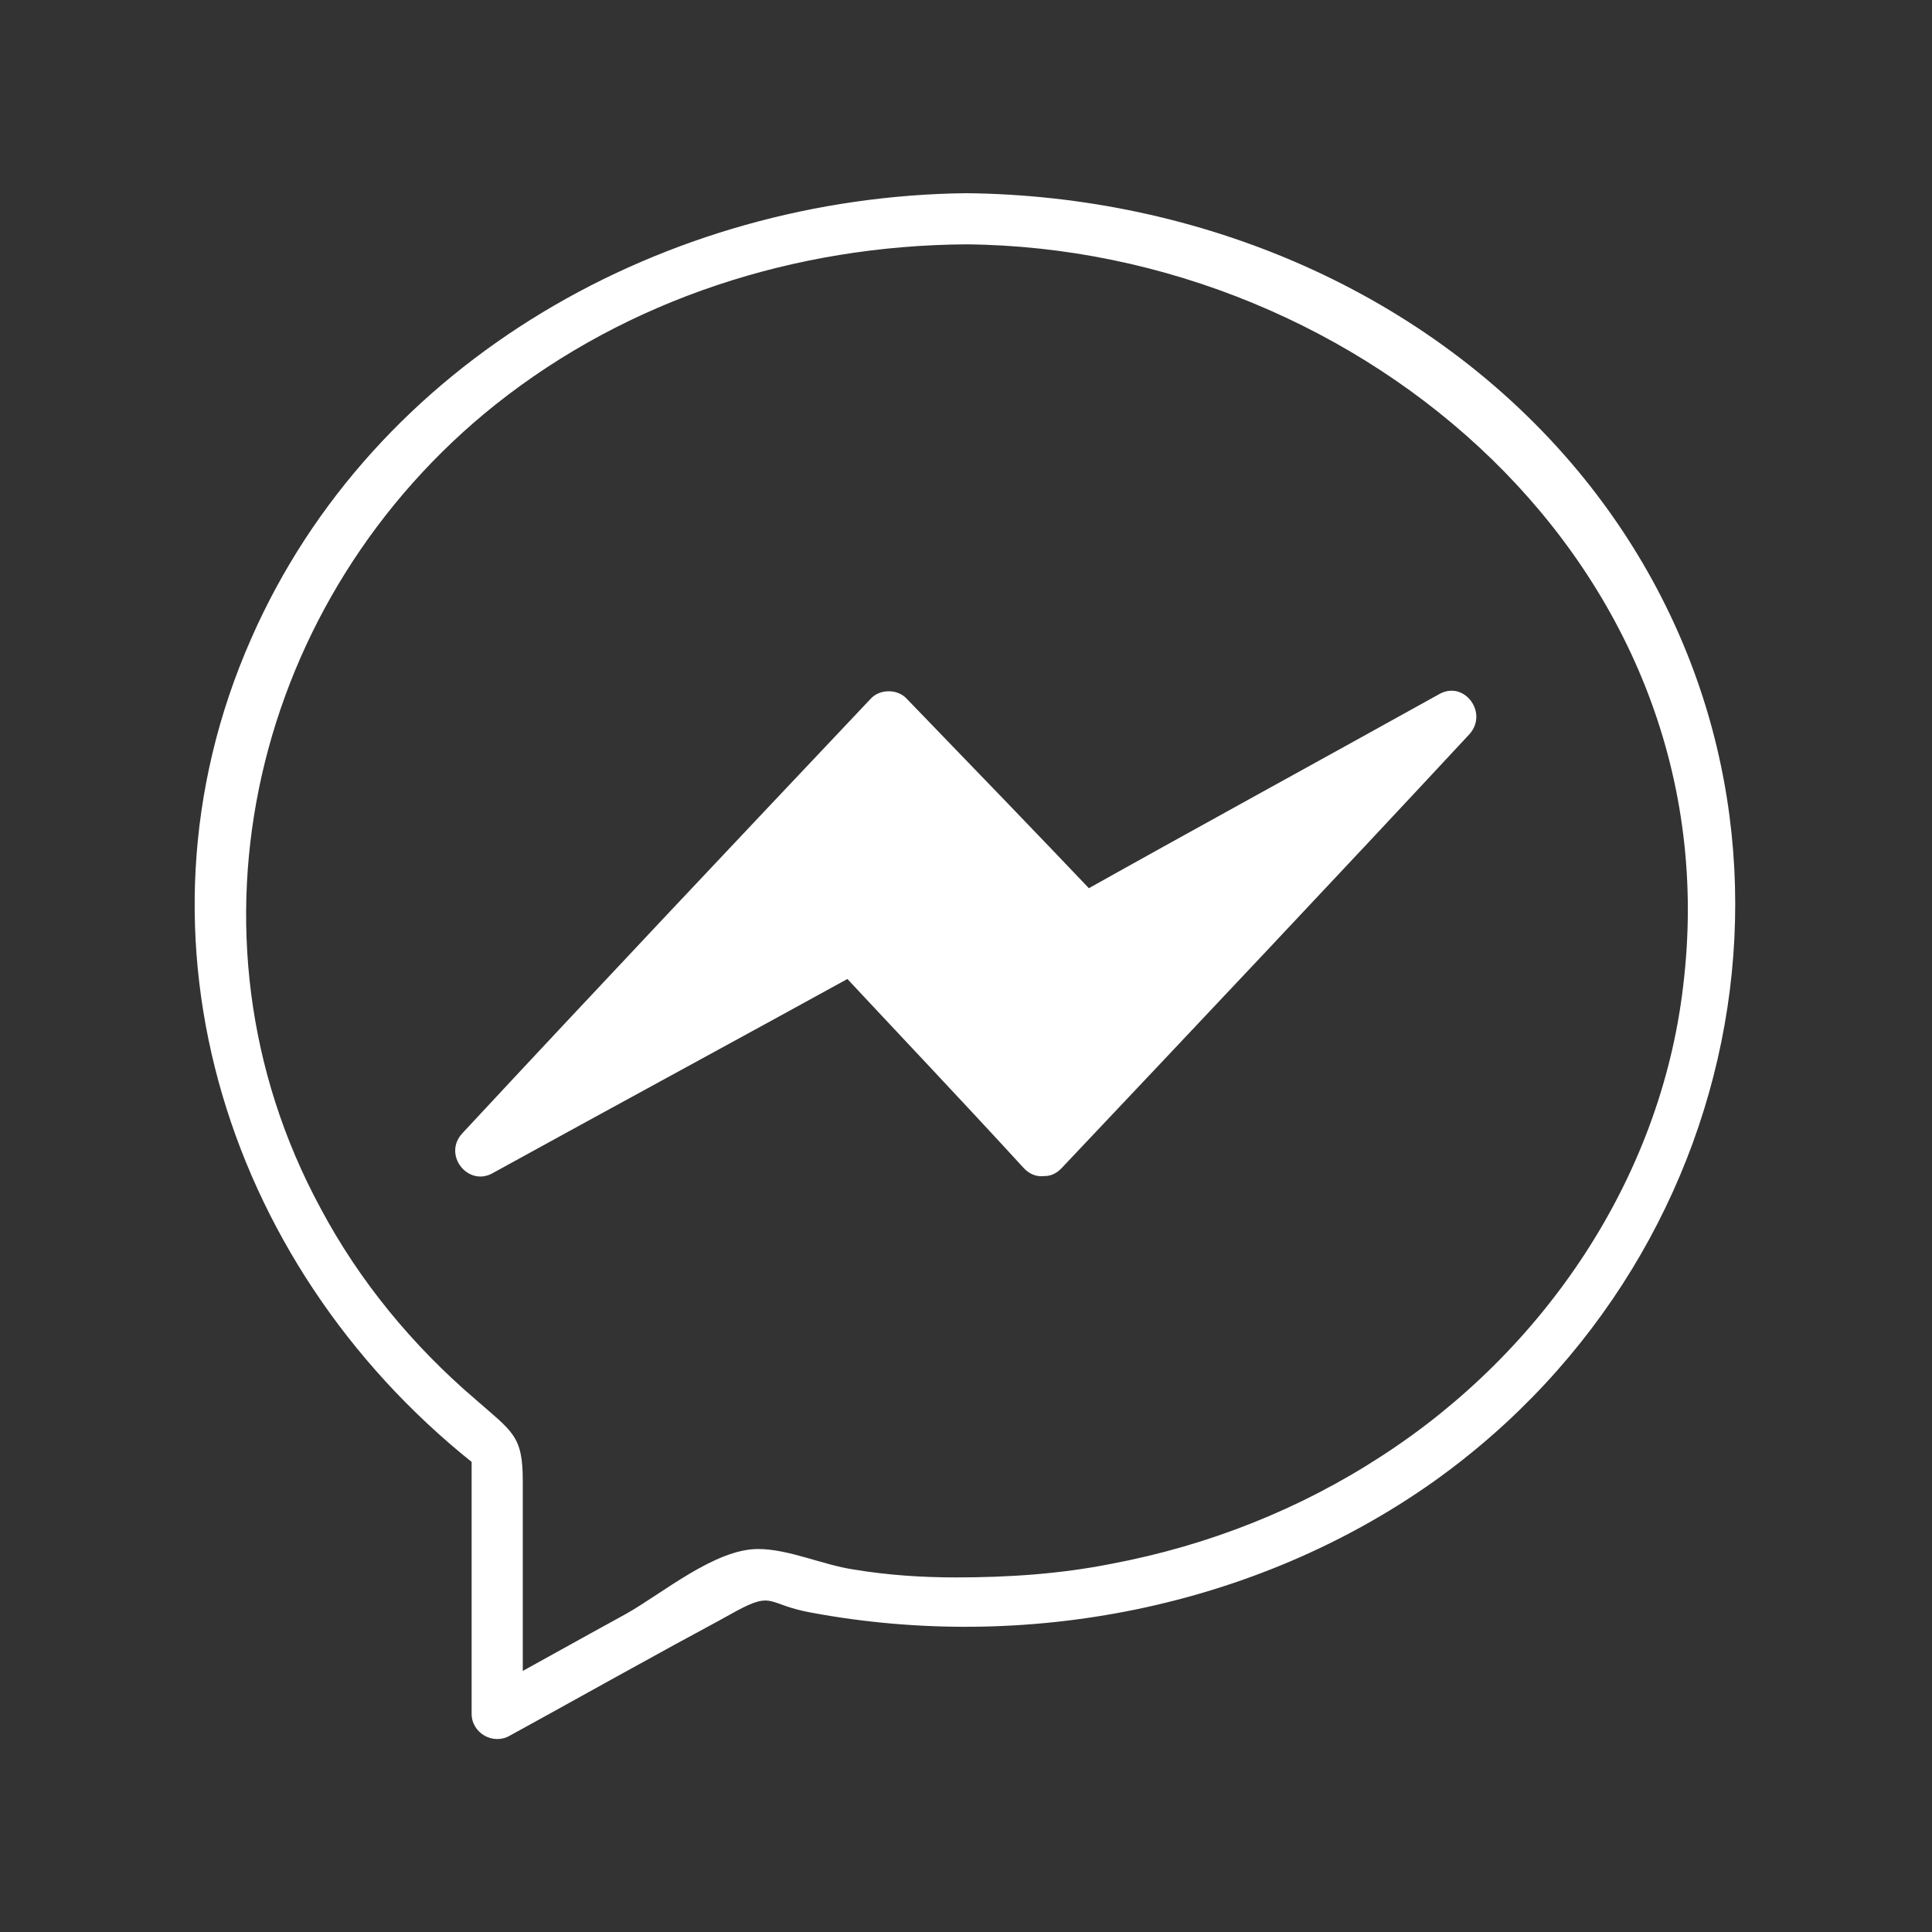 <?xml version="1.0" encoding="utf-8"?>
<!-- Generator: Adobe Illustrator 24.0.3, SVG Export Plug-In . SVG Version: 6.00 Build 0)  -->
<svg version="1.1" id="Layer_1" xmlns="http://www.w3.org/2000/svg" xmlns:xlink="http://www.w3.org/1999/xlink" x="0px" y="0px"
	 viewBox="0 0 170 170" style="enable-background:new 0 0 170 170;" xml:space="preserve">
<rect x="0" y="0" width="170" height="170" fill="#333333" stroke="none"/>
<style type="text/css">
	.st0{fill:#FFFFFF;}
</style>
<g>
	<g>
		<g>
			<path class="st0" d="M85,17c-26.3,0.3-52.1,14.6-62.9,39.2c-11.7,26.5-1.9,56.1,20.5,73.3c-0.4-0.6-0.7-1.3-1.1-1.9
				c0,7.7,0,15.5,0,23.2c0,1.7,1.9,2.8,3.4,1.9c4.2-2.3,8.3-4.6,12.5-6.9c2.5-1.4,5-2.7,7.5-4.1c3.2-1.7,2.6-0.5,6.5,0.2
				c18.8,3.5,39-0.4,54.7-11.5c29-20.6,35.8-61.1,12.8-88.9C125.7,25.6,105.5,17.2,85,17c-2.9,0-2.9,4.5,0,4.5
				c34.9,0.3,67.6,28.5,63.1,65.3c-2,17-12.3,32.1-26.5,41.3c-7.2,4.7-15.3,7.9-23.8,9.5c-4.5,0.9-9.1,1.2-13.7,1.2
				c-3,0-6-0.2-9-0.7c-2.7-0.4-5.7-1.8-8.4-1.8c-3.8,0-8.4,3.9-11.6,5.7c-4.2,2.3-8.3,4.6-12.5,6.9c1.1,0.6,2.3,1.3,3.4,1.9
				c0-6.8,0-13.6,0-20.5c0-4-0.9-4.3-4.2-7.2c-5.5-4.7-10.2-10.4-13.6-16.8c-13.1-24.2-5.8-53.8,15.4-70.7
				C55.3,26.3,70,21.6,85,21.5C87.9,21.5,87.9,17,85,17z"/>
		</g>
	</g>
	<g>
		<polygon class="st0" points="91.7,101.2 75,83.4 42.3,101.2 78.3,63.1 95.4,80.9 127.7,63.1 		"/>
		<g>
			<path class="st0" d="M93.3,99.6c-5.6-6-11.2-11.9-16.7-17.9c-0.7-0.7-1.9-0.8-2.7-0.4c-10.9,6-21.8,11.9-32.7,17.9
				c0.9,1.2,1.8,2.4,2.7,3.5c12-12.7,24-25.4,35.9-38.2c-1.1,0-2.1,0-3.2,0c5.7,6,11.4,11.9,17.2,17.9c0.7,0.7,1.9,0.8,2.7,0.4
				c10.8-6,21.5-11.9,32.3-17.9c-0.9-1.2-1.8-2.4-2.7-3.5c-12,12.7-24,25.4-35.9,38.2c-2,2.1,1.2,5.3,3.2,3.2
				c12-12.7,24-25.4,35.9-38.2c1.7-1.9-0.5-4.8-2.7-3.5C115.8,67.1,105,73,94.3,79c0.9,0.1,1.8,0.2,2.7,0.4
				c-5.7-6-11.4-11.9-17.2-17.9c-0.8-0.9-2.4-0.9-3.2,0c-12,12.7-24,25.4-35.9,38.2c-1.8,1.9,0.5,4.8,2.7,3.5
				c10.9-6,21.8-11.9,32.7-17.9c-0.9-0.1-1.8-0.2-2.7-0.4c5.6,6,11.2,11.9,16.7,17.9C92.1,104.9,95.3,101.8,93.3,99.6z"/>
		</g>
	</g>
</g>
</svg>
